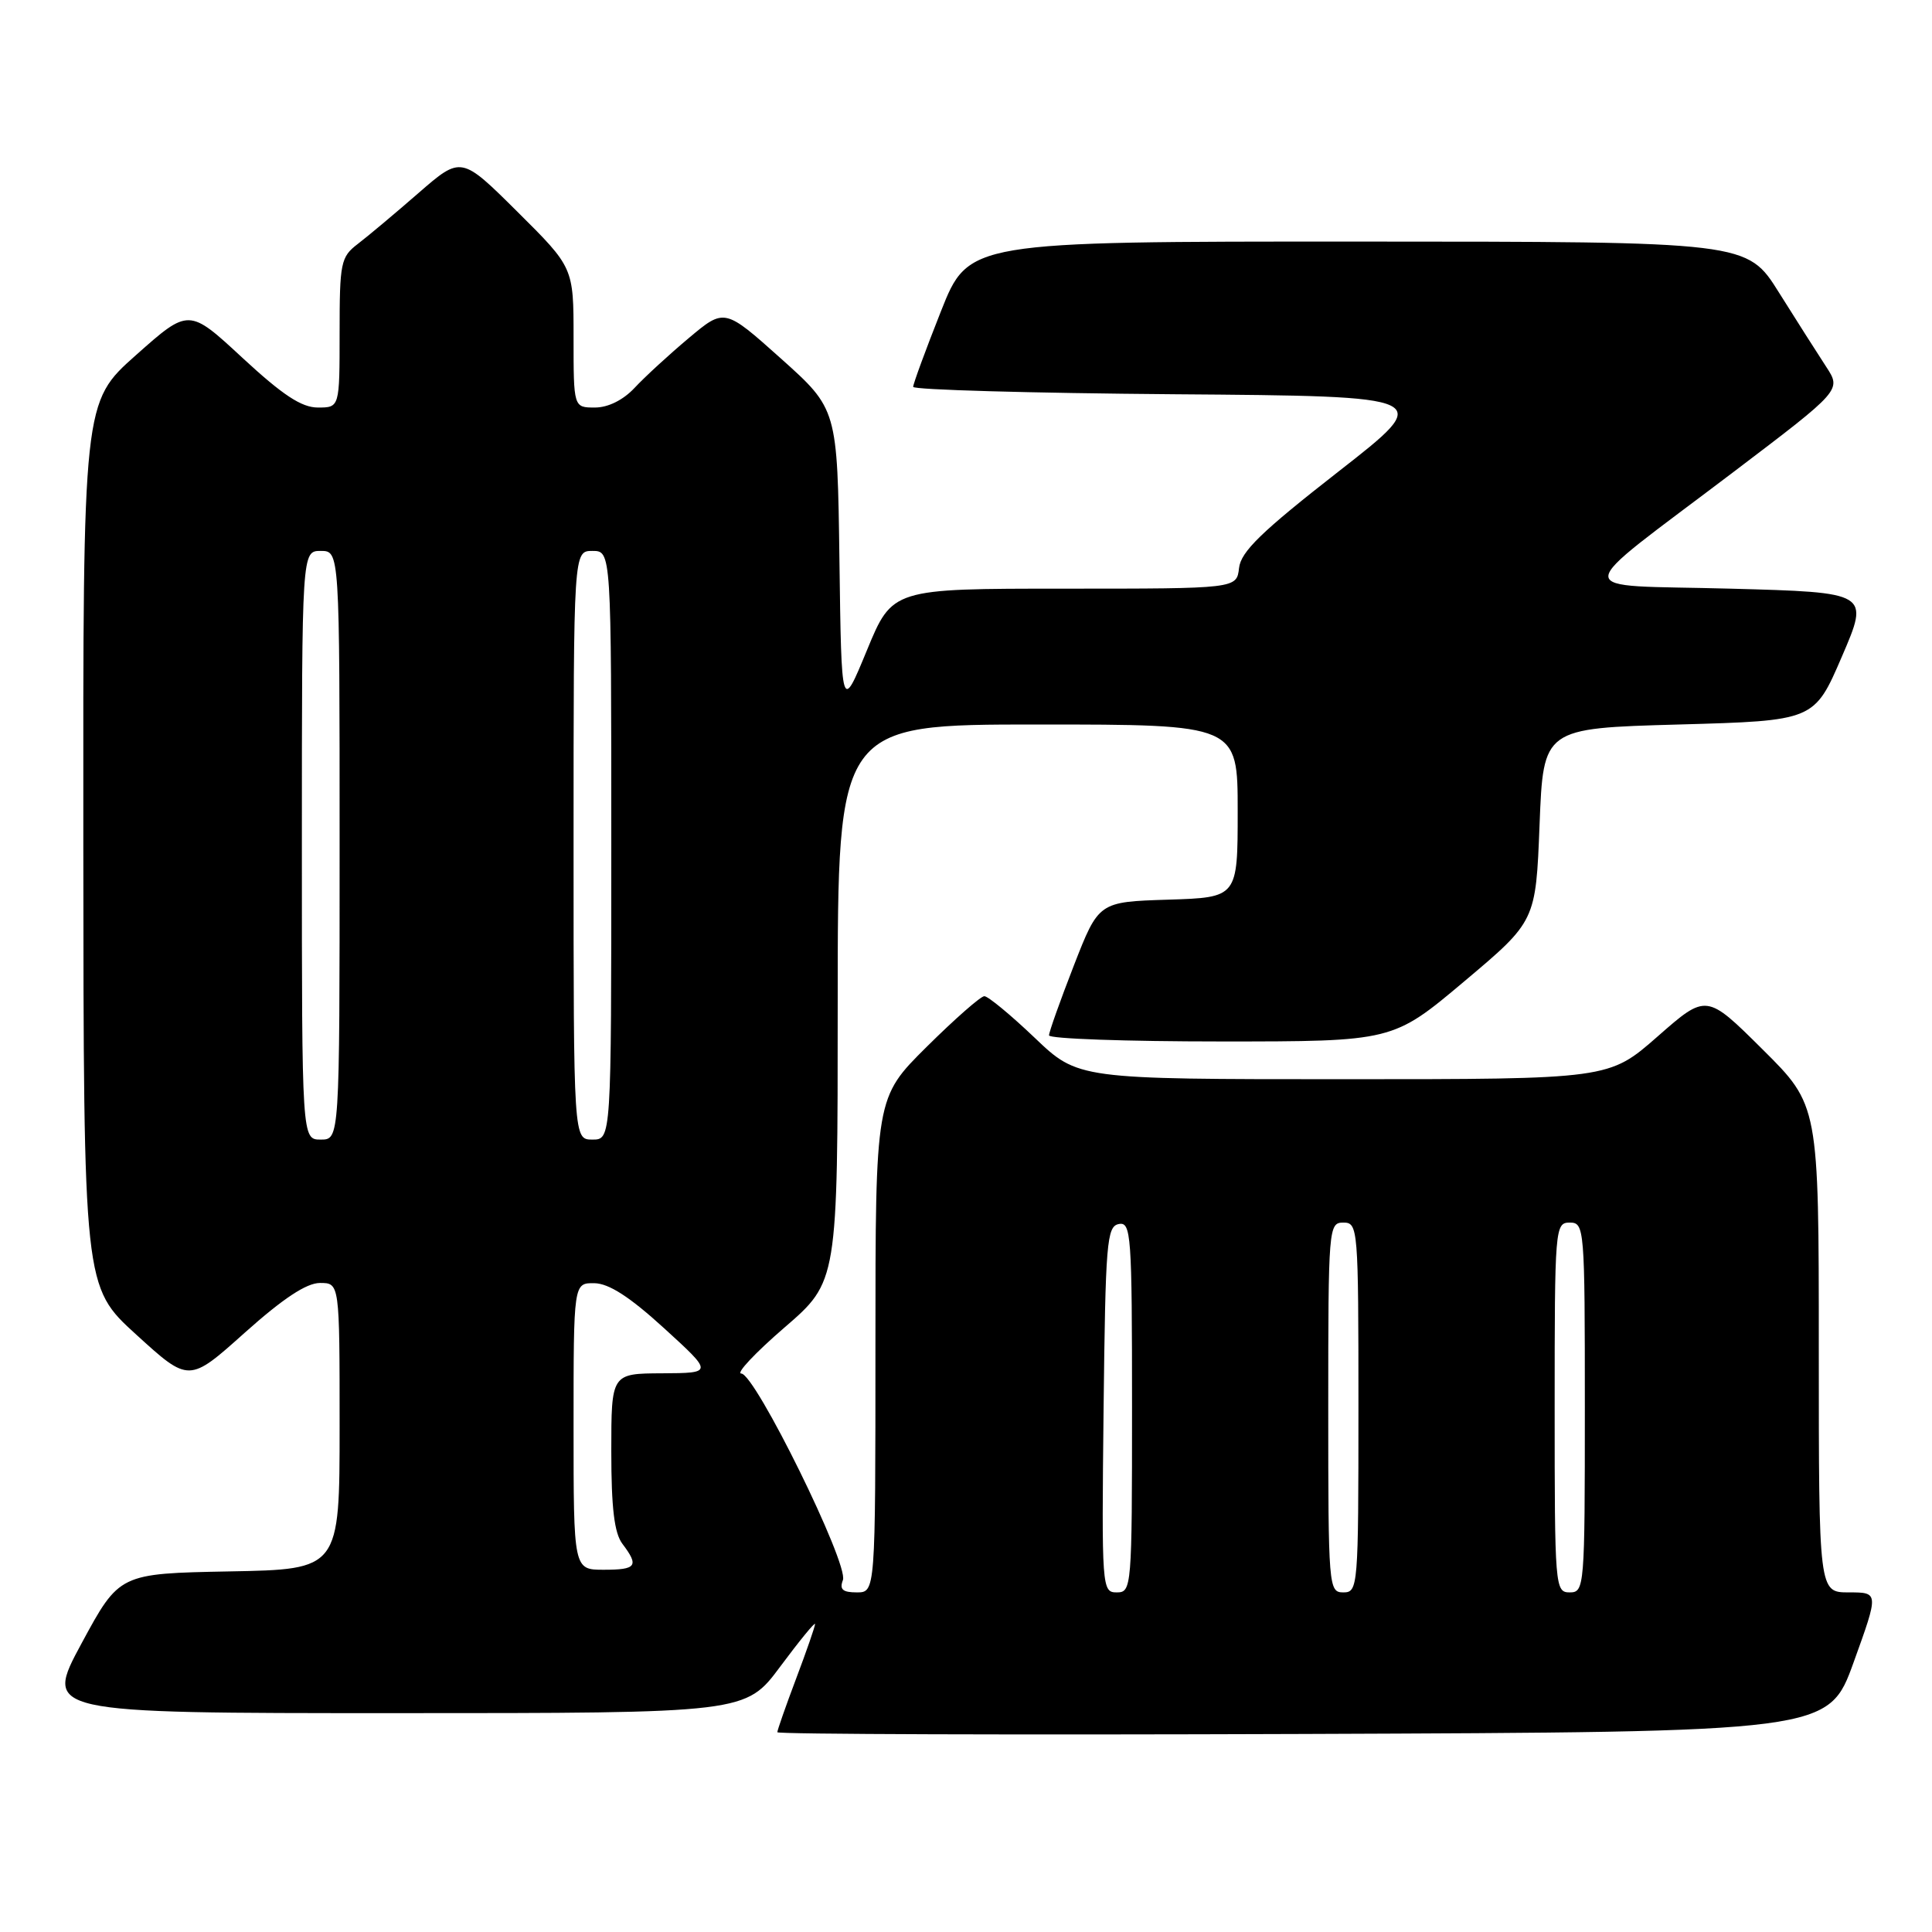 <?xml version="1.0" encoding="UTF-8" standalone="no"?>
<!DOCTYPE svg PUBLIC "-//W3C//DTD SVG 1.1//EN" "http://www.w3.org/Graphics/SVG/1.1/DTD/svg11.dtd" >
<svg xmlns="http://www.w3.org/2000/svg" xmlns:xlink="http://www.w3.org/1999/xlink" version="1.1" viewBox="0 0 256 256">
 <g >
 <path fill="currentColor"
d=" M 245.62 220.25 C 248.96 211.00 248.96 211.00 244.98 211.00 C 241.00 211.00 241.00 211.00 241.00 178.72 C 241.00 146.45 241.00 146.45 233.55 139.05 C 226.11 131.66 226.11 131.66 219.65 137.33 C 213.19 143.00 213.19 143.00 178.02 143.00 C 142.85 143.00 142.85 143.00 137.09 137.50 C 133.91 134.47 130.92 132.00 130.43 132.00 C 129.95 132.00 126.50 135.03 122.78 138.72 C 116.00 145.45 116.00 145.45 116.00 178.22 C 116.00 211.00 116.00 211.00 113.53 211.00 C 111.66 211.00 111.21 210.61 111.69 209.37 C 112.49 207.28 100.05 182.00 98.22 182.00 C 97.49 182.00 100.06 179.26 103.94 175.91 C 111.00 169.82 111.00 169.82 111.00 132.91 C 111.00 96.00 111.00 96.00 137.50 96.00 C 164.00 96.00 164.00 96.00 164.00 107.46 C 164.00 118.92 164.00 118.92 154.79 119.21 C 145.58 119.50 145.58 119.50 142.29 127.94 C 140.48 132.59 139.00 136.75 139.00 137.19 C 139.00 137.64 149.25 138.00 161.78 138.00 C 184.56 138.00 184.56 138.00 194.03 130.03 C 203.50 122.06 203.50 122.06 204.00 109.28 C 204.50 96.50 204.50 96.50 222.45 96.00 C 240.40 95.50 240.40 95.50 244.06 87.00 C 247.72 78.50 247.72 78.50 229.28 78.00 C 207.68 77.41 207.62 79.29 229.75 62.50 C 244.00 51.69 244.00 51.69 241.98 48.60 C 240.86 46.89 238.05 42.47 235.72 38.76 C 231.50 32.02 231.50 32.02 179.92 32.01 C 128.34 32.00 128.34 32.00 124.67 41.27 C 122.65 46.37 121.00 50.86 121.00 51.26 C 121.00 51.65 136.56 52.09 155.57 52.24 C 190.15 52.50 190.15 52.50 177.32 62.51 C 167.15 70.45 164.43 73.09 164.18 75.26 C 163.87 78.00 163.87 78.00 141.05 78.00 C 118.24 78.00 118.24 78.00 114.87 86.17 C 111.50 94.34 111.50 94.34 111.23 74.27 C 110.96 54.21 110.96 54.21 103.48 47.51 C 96.00 40.82 96.00 40.82 91.25 44.81 C 88.64 47.00 85.41 49.97 84.08 51.40 C 82.57 53.01 80.58 54.00 78.83 54.00 C 76.00 54.00 76.00 54.00 76.00 44.72 C 76.00 35.45 76.00 35.45 68.56 28.06 C 61.11 20.66 61.11 20.66 55.45 25.58 C 52.34 28.29 48.71 31.33 47.40 32.33 C 45.15 34.05 45.00 34.80 45.00 44.08 C 45.00 54.00 45.00 54.00 42.12 54.00 C 39.96 54.00 37.47 52.36 32.13 47.42 C 25.02 40.83 25.02 40.83 18.01 47.06 C 11.00 53.29 11.00 53.29 11.04 111.90 C 11.08 170.50 11.08 170.50 18.06 176.85 C 25.04 183.21 25.04 183.21 32.42 176.60 C 37.51 172.05 40.61 170.00 42.40 170.00 C 45.00 170.00 45.00 170.00 45.00 188.97 C 45.00 207.95 45.00 207.95 30.40 208.22 C 15.81 208.50 15.81 208.50 10.81 217.75 C 5.82 227.00 5.82 227.00 52.31 227.00 C 98.80 227.00 98.80 227.00 103.40 220.81 C 105.93 217.41 108.00 214.88 108.00 215.19 C 108.00 215.51 106.88 218.75 105.50 222.40 C 104.12 226.06 103.00 229.26 103.00 229.53 C 103.00 229.80 134.34 229.90 172.64 229.76 C 242.28 229.50 242.28 229.50 245.62 220.25 Z  M 146.23 186.76 C 146.48 164.60 146.65 162.50 148.25 162.19 C 149.88 161.88 150.00 163.56 150.00 186.43 C 150.00 210.41 149.95 211.00 147.98 211.00 C 146.01 211.00 145.97 210.49 146.23 186.76 Z  M 176.00 186.50 C 176.00 162.67 176.05 162.00 178.00 162.00 C 179.95 162.00 180.00 162.67 180.00 186.50 C 180.00 210.33 179.95 211.00 178.00 211.00 C 176.05 211.00 176.00 210.33 176.00 186.50 Z  M 206.00 186.50 C 206.00 162.67 206.05 162.00 208.00 162.00 C 209.95 162.00 210.00 162.67 210.00 186.50 C 210.00 210.33 209.95 211.00 208.00 211.00 C 206.05 211.00 206.00 210.33 206.00 186.50 Z  M 76.00 189.00 C 76.00 170.00 76.00 170.00 78.75 170.03 C 80.68 170.06 83.43 171.83 88.00 176.00 C 94.50 181.93 94.50 181.93 87.75 181.97 C 81.00 182.00 81.00 182.00 81.00 192.31 C 81.00 199.82 81.40 203.14 82.47 204.56 C 84.70 207.51 84.35 208.00 80.00 208.00 C 76.00 208.00 76.00 208.00 76.00 189.00 Z  M 40.00 112.00 C 40.00 73.00 40.00 73.00 42.50 73.00 C 45.00 73.00 45.00 73.00 45.00 112.00 C 45.00 151.00 45.00 151.00 42.50 151.00 C 40.00 151.00 40.00 151.00 40.00 112.00 Z  M 76.00 112.00 C 76.00 73.00 76.00 73.00 78.50 73.00 C 81.00 73.00 81.00 73.00 81.00 112.00 C 81.00 151.00 81.00 151.00 78.50 151.00 C 76.00 151.00 76.00 151.00 76.00 112.00 Z "/>
</g>
</svg>